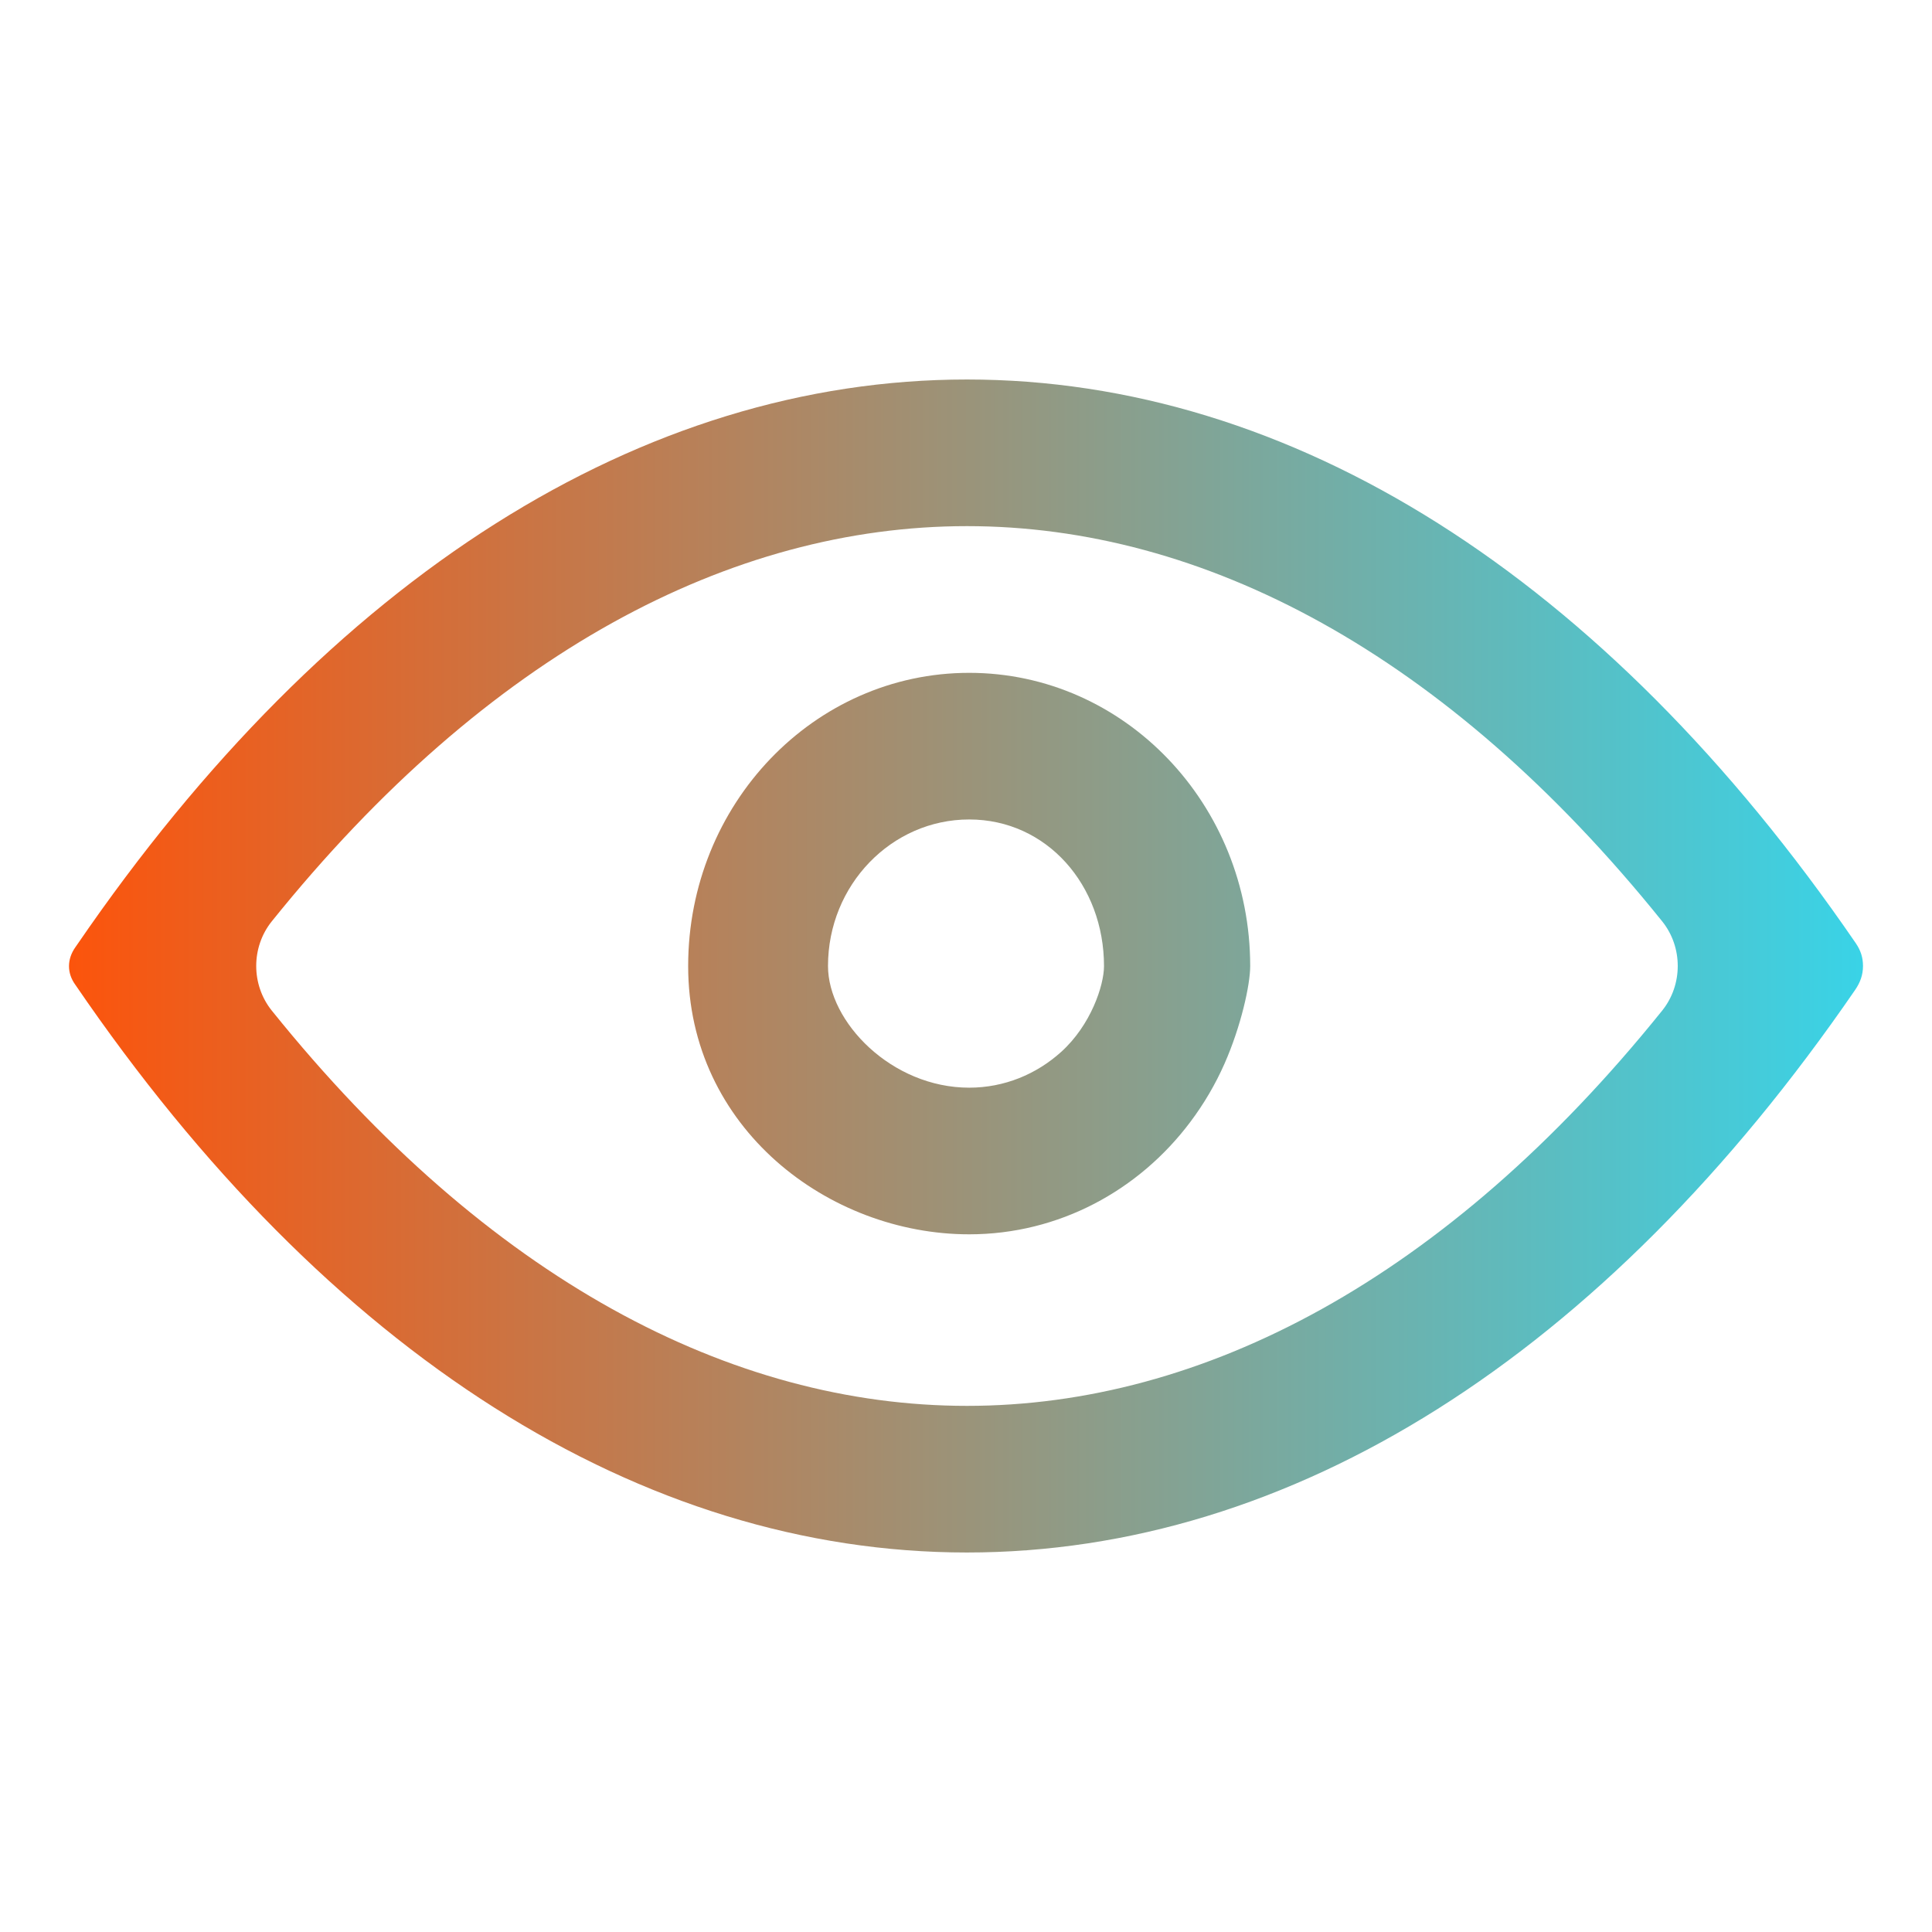 <svg width="2000" height="2000" viewBox="0 0 2000 2000" fill="none" xmlns="http://www.w3.org/2000/svg">
<path fill-rule="evenodd" clip-rule="evenodd" d="M1267.64 1101.06C1284.68 1062.44 1294.2 1019.46 1294.2 1000.11C1294.2 832.457 1163.94 696.521 1003.29 696.521C842.636 696.521 712.38 832.457 712.38 1000.11C712.38 1167.76 857.836 1277.76 1003.29 1277.76C1096.33 1277.76 1179.14 1232.25 1232.26 1161.39C1246.19 1142.86 1258.12 1122.63 1267.64 1101.06ZM1003.29 1125.96C1039.65 1125.96 1072.89 1112.03 1098.46 1088.98C1129.29 1061.19 1142.86 1020.05 1142.86 1000.11C1142.86 916.286 1083.69 848.314 1003.29 848.314C922.893 848.314 857.143 916.171 857.143 1000C857.143 1057.89 922.893 1125.96 1003.29 1125.96Z" fill="url(#paint0_linear_648_5)"/>
<path fill-rule="evenodd" clip-rule="evenodd" d="M78.008 1019.46C79.145 1020.94 76.872 1018.05 78.008 1019.46C69.117 1007.29 69.341 992.829 78.049 980.522C78.686 979.622 79.336 978.686 79.995 977.729C341.5 595.942 665.789 392.857 1001.01 392.857C1335.89 392.857 1659.89 595.396 1921.11 976.415C1926.07 983.643 1928.57 991.072 1928.57 999.965C1928.57 1009.29 1925.66 1017.14 1920.45 1024.72C1659.3 1405.01 1335.59 1607.14 1001.01 1607.14C664.937 1607.14 339.798 1403.09 78.008 1019.46ZM281.363 953.75C259.864 980.479 259.864 1019.44 281.363 1046.18C505.298 1324.59 757.443 1455.35 1001.01 1455.35C1244.59 1455.35 1496.74 1324.59 1720.67 1046.18C1742.17 1019.44 1742.17 980.479 1720.67 953.75C1496.74 675.34 1244.59 544.652 1001.01 544.652C757.443 544.652 505.298 675.34 281.363 953.75Z" fill="url(#paint1_linear_648_5)"/>
<defs>
<linearGradient id="paint0_linear_648_5" x1="20" y1="987.5" x2="1992.5" y2="987.5" gradientUnits="userSpaceOnUse">
<stop stop-color="#FC540C"/>
<stop offset="1" stop-color="#39D3E7"/>
</linearGradient>
<linearGradient id="paint1_linear_648_5" x1="71.428" y1="1000" x2="1928.57" y2="1000" gradientUnits="userSpaceOnUse">
<stop stop-color="#FC540C"/>
<stop offset="1" stop-color="#39D3E7"/>
</linearGradient>
</defs>
</svg>
